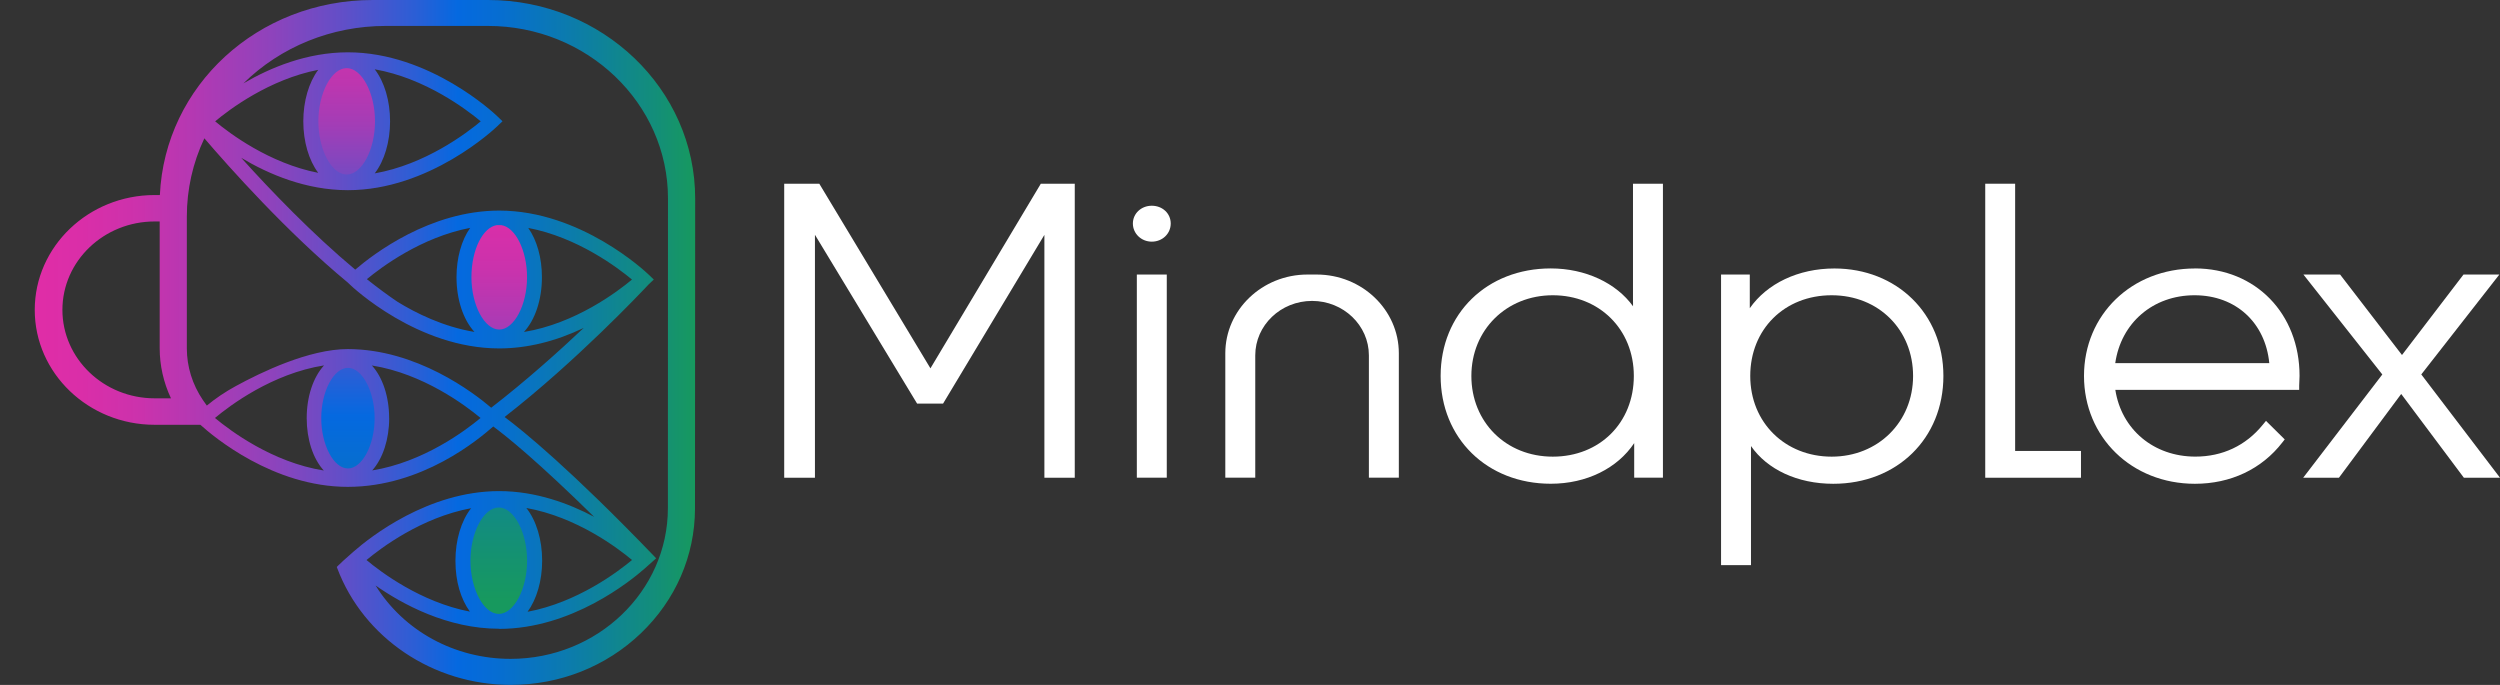 <svg width="292" height="80" viewBox="0 0 292 80" fill="none" xmlns="http://www.w3.org/2000/svg">
<rect x="0" y="0" width="292" height="80" fill="#333333" stroke="none"/>
<g clip-path="url(#clip0_111_237)">
<path d="M108.675 43.021L95.695 21.459H91.595V55.799H95.185V27.423L107.116 47.138H110.152L121.985 27.433V55.799H125.532V21.459H121.567L108.675 43.021Z" fill="white"/>
<path d="M134.53 24.03C133.292 24.03 132.32 24.941 132.32 26.106C132.32 27.272 133.292 28.225 134.53 28.225C135.768 28.225 136.741 27.293 136.741 26.106C136.741 24.92 135.768 24.03 134.53 24.03Z" fill="white"/>
<path d="M136.279 32.066H132.782V55.793H136.279V32.066Z" fill="white"/>
<path d="M153.782 32.066H152.712C147.417 32.066 143.116 36.193 143.116 41.262V55.793H146.614V41.507C146.614 37.999 149.59 35.147 153.25 35.147C156.91 35.147 159.886 37.999 159.886 41.507V55.793H163.384V41.262C163.384 36.188 159.077 32.066 153.788 32.066H153.782Z" fill="white"/>
<path d="M190.738 35.251C190.738 35.433 190.738 35.605 190.738 35.771C188.789 33.065 185.188 31.352 181.131 31.352C173.675 31.352 168.266 36.63 168.266 43.906C168.266 51.182 173.675 56.501 181.131 56.501C185.319 56.501 188.914 54.695 190.874 51.755C190.874 51.874 190.874 51.994 190.874 52.119V55.793H194.23V21.459H190.733V35.256L190.738 35.251ZM190.831 43.911C190.831 49.371 186.85 53.337 181.365 53.337C175.88 53.337 171.856 49.282 171.856 43.911C171.856 38.54 175.945 34.486 181.365 34.486C186.785 34.486 190.831 38.452 190.831 43.911Z" fill="white"/>
<path d="M214.259 31.358C210.034 31.358 206.374 33.127 204.375 36C204.375 35.86 204.375 35.714 204.375 35.563V32.066H201.019V66.01H204.516V52.478C204.516 52.348 204.516 52.223 204.516 52.098C206.406 54.831 209.942 56.506 214.123 56.506C221.58 56.506 226.989 51.208 226.989 43.911C226.989 36.614 221.514 31.358 214.259 31.358ZM223.448 43.911C223.448 49.282 219.358 53.337 213.939 53.337C208.519 53.337 204.429 49.371 204.429 43.911C204.429 38.452 208.432 34.486 213.939 34.486C219.445 34.486 223.448 38.54 223.448 43.911Z" fill="white"/>
<path d="M235.368 21.459H231.876V55.799H243.058V52.671H235.368V21.459Z" fill="white"/>
<path d="M256.369 31.358C248.983 31.358 243.411 36.755 243.411 43.911C243.411 51.068 248.983 56.506 256.369 56.506C260.54 56.506 264.167 54.794 266.579 51.676L266.856 51.323L264.667 49.157L264.281 49.626C262.305 52.051 259.584 53.332 256.418 53.332C251.552 53.332 247.783 50.157 247.071 45.535H268.545V45.015C268.545 44.89 268.555 44.687 268.566 44.489C268.577 44.27 268.588 44.047 268.588 43.906C268.588 36.63 263.451 31.352 256.369 31.352V31.358ZM247.061 42.412C247.734 37.718 251.465 34.486 256.32 34.486C261.175 34.486 264.596 37.718 265.053 42.412H247.061Z" fill="white"/>
<path d="M282.806 43.734L291.924 32.066H287.737L280.552 41.465L273.324 32.066H269.039L278.255 43.739L269.012 55.799H273.188L280.46 46.014L287.78 55.799H292L282.806 43.734Z" fill="white"/>
<g clip-path="url(#clip1_111_237)">
<path d="M58.257 72.547C60.57 72.547 62.444 69.387 62.444 65.49C62.444 61.592 60.57 58.432 58.257 58.432C55.945 58.432 54.07 61.592 54.07 65.49C54.07 69.387 55.945 72.547 58.257 72.547Z" fill="url(#paint0_linear_111_237)"/>
<path d="M39.847 21.23C42.159 21.23 44.034 18.07 44.034 14.172C44.034 10.274 42.159 7.115 39.847 7.115C37.535 7.115 35.66 10.274 35.66 14.172C35.66 18.07 37.535 21.23 39.847 21.23Z" fill="url(#paint1_linear_111_237)"/>
<path d="M40.346 55.528C42.536 55.528 44.311 52.534 44.311 48.84C44.311 45.146 42.536 42.152 40.346 42.152C38.157 42.152 36.382 45.146 36.382 48.84C36.382 52.534 38.157 55.528 40.346 55.528Z" fill="url(#paint2_linear_111_237)"/>
<path d="M58.311 39.331C60.585 39.331 62.428 36.223 62.428 32.388C62.428 28.554 60.585 25.445 58.311 25.445C56.038 25.445 54.195 28.554 54.195 32.388C54.195 36.223 56.038 39.331 58.311 39.331Z" fill="url(#paint3_linear_111_237)"/>
<path d="M56.997 0H43.54C30.137 0 19.264 9.982 18.672 22.781H18.059C10.342 22.781 4.058 28.797 4.058 36.198C4.058 43.599 10.342 49.615 18.059 49.615H23.403C24.918 50.989 31.902 56.865 40.618 56.865C49.334 56.865 55.922 51.291 57.611 49.813C59.278 51.042 62.852 53.946 69.396 60.368C66.496 58.828 62.602 57.36 58.306 57.36C50.008 57.36 43.214 62.747 41.33 64.397C41.226 64.49 41.139 64.568 41.069 64.626L40.086 65.5L39.456 66.099L39.336 66.223L39.396 66.379C42.465 74.525 50.605 79.995 59.647 79.995C65.399 79.995 70.802 77.85 74.87 73.952C78.91 70.08 81.153 64.927 81.175 59.447L81.197 23.192C81.202 10.404 70.346 0 56.997 0ZM58.257 71.704C56.498 71.704 54.95 68.8 54.95 65.49C54.95 62.179 56.492 59.275 58.257 59.275C60.022 59.275 61.565 62.179 61.565 65.49C61.565 68.8 60.022 71.704 58.257 71.704ZM55.026 59.358C53.869 60.831 53.196 63.059 53.196 65.495C53.196 67.93 53.82 69.966 54.885 71.438C49.139 70.335 44.447 66.785 42.807 65.412C44.463 64.027 49.215 60.436 55.026 59.358ZM61.619 71.454C62.694 69.981 63.324 67.811 63.324 65.49C63.324 63.043 62.645 60.805 61.478 59.333C67.348 60.379 72.149 64.006 73.822 65.406C72.165 66.791 67.424 70.371 61.624 71.454H61.619ZM58.312 73.453C66.745 73.453 73.61 67.899 75.353 66.359L76.64 65.209L76.456 65.016C66.631 54.804 61.087 50.308 58.936 48.705C67.267 42.225 74.891 34.147 75.75 33.231L76.363 32.648L75.739 32.05C75.418 31.748 67.848 24.597 58.306 24.597C50.236 24.597 43.6 29.682 41.492 31.493C36.502 27.329 31.684 22.323 28.171 18.43C31.359 20.34 35.736 22.213 40.634 22.213C50.171 22.213 57.747 15.067 58.067 14.76L58.692 14.162L58.067 13.563C57.752 13.261 50.171 6.11 40.634 6.11C35.855 6.11 31.576 7.895 28.431 9.738C32.792 5.454 38.745 3.029 45.05 3.029H56.992C68.586 3.029 78.02 12.069 78.02 23.181L78.009 59.353C78.009 69.06 69.77 76.955 59.642 76.955C53.103 76.955 47.173 73.702 43.866 68.383C46.961 70.548 52.234 73.437 58.295 73.437L58.312 73.453ZM43.768 8.093C49.649 9.129 54.467 12.767 56.15 14.172C54.472 15.577 49.655 19.215 43.768 20.251C44.898 18.778 45.56 16.566 45.56 14.172C45.56 11.778 44.903 9.566 43.768 8.093ZM37.186 14.172C37.186 10.862 38.728 7.958 40.493 7.958C42.258 7.958 43.8 10.862 43.8 14.172C43.8 17.482 42.258 20.386 40.493 20.386C38.728 20.386 37.186 17.482 37.186 14.172ZM35.426 14.172C35.426 16.53 36.067 18.716 37.17 20.189C31.44 19.075 26.764 15.536 25.13 14.172C26.764 12.803 31.44 9.269 37.17 8.156C36.067 9.629 35.426 11.82 35.426 14.172ZM63.297 32.383C63.297 30.13 62.721 28.074 61.7 26.622C67.468 27.72 72.171 31.28 73.816 32.654C72.1 34.085 67.18 37.796 61.195 38.774C62.509 37.353 63.297 34.991 63.297 32.383ZM53.321 32.383C53.321 34.991 54.108 37.343 55.417 38.769C51.751 38.165 48.525 36.541 46.413 35.24C45.283 34.475 44.088 33.59 42.85 32.607C44.501 31.238 49.193 27.704 54.917 26.616C53.896 28.068 53.321 30.124 53.321 32.383ZM58.024 26.294H58.556C60.212 26.549 61.559 29.281 61.559 32.383C61.559 35.636 60.038 38.493 58.312 38.493C56.584 38.493 55.064 35.636 55.064 32.383C55.064 29.13 56.411 26.549 58.029 26.294H58.024ZM37.81 54.955C31.788 53.998 26.835 50.261 25.108 48.819C26.835 47.372 31.809 43.63 37.848 42.678C36.583 44.052 35.823 46.321 35.823 48.835C35.823 51.349 36.567 53.571 37.81 54.95V54.955ZM43.757 48.84C43.757 51.968 42.302 54.716 40.64 54.716C38.978 54.716 37.523 51.973 37.523 48.84C37.523 45.707 38.978 42.964 40.64 42.964C42.302 42.964 43.757 45.707 43.757 48.84ZM45.452 48.84C45.452 46.331 44.691 44.062 43.437 42.688C49.454 43.646 54.407 47.383 56.128 48.819C54.412 50.256 49.476 53.977 43.475 54.945C44.713 53.566 45.457 51.312 45.457 48.835L45.452 48.84ZM40.618 40.773C36.094 40.773 30.457 43.495 27.497 45.119C26.297 45.775 25.178 46.529 24.157 47.372L23.701 46.727C22.474 44.921 21.822 42.829 21.822 40.679V25.305C21.822 22.114 22.512 19.038 23.87 16.155C26.732 19.497 33.542 27.152 40.634 33.013L40.873 33.242C41.188 33.544 48.764 40.695 58.306 40.695C61.532 40.695 64.845 39.893 68.179 38.301C65.284 41.028 61.396 44.52 57.372 47.622C55.319 45.868 48.656 40.773 40.613 40.773H40.618ZM19.97 46.524H18.064C12.123 46.524 7.29 41.892 7.29 36.193C7.29 30.494 12.123 25.867 18.064 25.867H18.651V40.679C18.651 42.683 19.107 44.697 19.97 46.524Z" fill="url(#paint4_linear_111_237)"/>
</g>
</g>
<defs>
<linearGradient id="paint0_linear_111_237" x1="58.257" y1="10.06" x2="58.257" y2="70.205" gradientUnits="userSpaceOnUse">
<stop stop-color="#E02DA7"/>
<stop offset="0.04" stop-color="#DA2EA8"/>
<stop offset="0.09" stop-color="#CB32AC"/>
<stop offset="0.14" stop-color="#B139B3"/>
<stop offset="0.2" stop-color="#8E43BC"/>
<stop offset="0.26" stop-color="#604FC8"/>
<stop offset="0.33" stop-color="#295FD6"/>
<stop offset="0.36" stop-color="#0569E0"/>
<stop offset="0.56" stop-color="#0A76BA"/>
<stop offset="1" stop-color="#17995E"/>
</linearGradient>
<linearGradient id="paint1_linear_111_237" x1="39.847" y1="-6.495" x2="39.847" y2="53.649" gradientUnits="userSpaceOnUse">
<stop stop-color="#E02DA7"/>
<stop offset="0.09" stop-color="#DC2EA7"/>
<stop offset="0.18" stop-color="#D031AA"/>
<stop offset="0.27" stop-color="#BD36AF"/>
<stop offset="0.35" stop-color="#A33DB6"/>
<stop offset="0.43" stop-color="#8047BF"/>
<stop offset="0.52" stop-color="#5652CA"/>
<stop offset="0.6" stop-color="#2560D7"/>
<stop offset="0.64" stop-color="#0569E0"/>
<stop offset="0.7" stop-color="#066DD2"/>
<stop offset="0.8" stop-color="#0B7AB0"/>
<stop offset="0.94" stop-color="#138E79"/>
<stop offset="1" stop-color="#17995E"/>
</linearGradient>
<linearGradient id="paint2_linear_111_237" x1="40.346" y1="19.715" x2="40.346" y2="79.859" gradientUnits="userSpaceOnUse">
<stop stop-color="#E02DA7"/>
<stop offset="0.28" stop-color="#5D50C8"/>
<stop offset="0.48" stop-color="#0569E0"/>
<stop offset="0.56" stop-color="#066DD2"/>
<stop offset="0.71" stop-color="#0B7AB0"/>
<stop offset="0.91" stop-color="#138E79"/>
<stop offset="1" stop-color="#17995E"/>
</linearGradient>
<linearGradient id="paint3_linear_111_237" x1="58.312" y1="21.552" x2="58.312" y2="81.697" gradientUnits="userSpaceOnUse">
<stop stop-color="#E02DA7"/>
<stop offset="0.07" stop-color="#DA2EA8"/>
<stop offset="0.16" stop-color="#CB32AC"/>
<stop offset="0.25" stop-color="#B139B3"/>
<stop offset="0.36" stop-color="#8E43BC"/>
<stop offset="0.47" stop-color="#604FC8"/>
<stop offset="0.58" stop-color="#295FD6"/>
<stop offset="0.64" stop-color="#0569E0"/>
<stop offset="0.7" stop-color="#066DD2"/>
<stop offset="0.8" stop-color="#0B7AB0"/>
<stop offset="0.94" stop-color="#138E79"/>
<stop offset="1" stop-color="#17995E"/>
</linearGradient>
<linearGradient id="paint4_linear_111_237" x1="4.058" y1="40.003" x2="81.202" y2="40.003" gradientUnits="userSpaceOnUse">
<stop stop-color="#E02DA7"/>
<stop offset="0.07" stop-color="#DA2EA8"/>
<stop offset="0.16" stop-color="#CB32AC"/>
<stop offset="0.25" stop-color="#B139B3"/>
<stop offset="0.36" stop-color="#8E43BC"/>
<stop offset="0.47" stop-color="#604FC8"/>
<stop offset="0.58" stop-color="#295FD6"/>
<stop offset="0.64" stop-color="#0569E0"/>
<stop offset="0.7" stop-color="#066DD2"/>
<stop offset="0.8" stop-color="#0B7AB0"/>
<stop offset="0.94" stop-color="#138E79"/>
<stop offset="1" stop-color="#17995E"/>
</linearGradient>
<clipPath id="clip0_111_237">
<rect width="292" height="80" fill="white"/>
</clipPath>
<clipPath id="clip1_111_237">
<rect width="83.195" height="80" fill="white" transform="translate(4.058)"/>
</clipPath>
</defs>
</svg>
